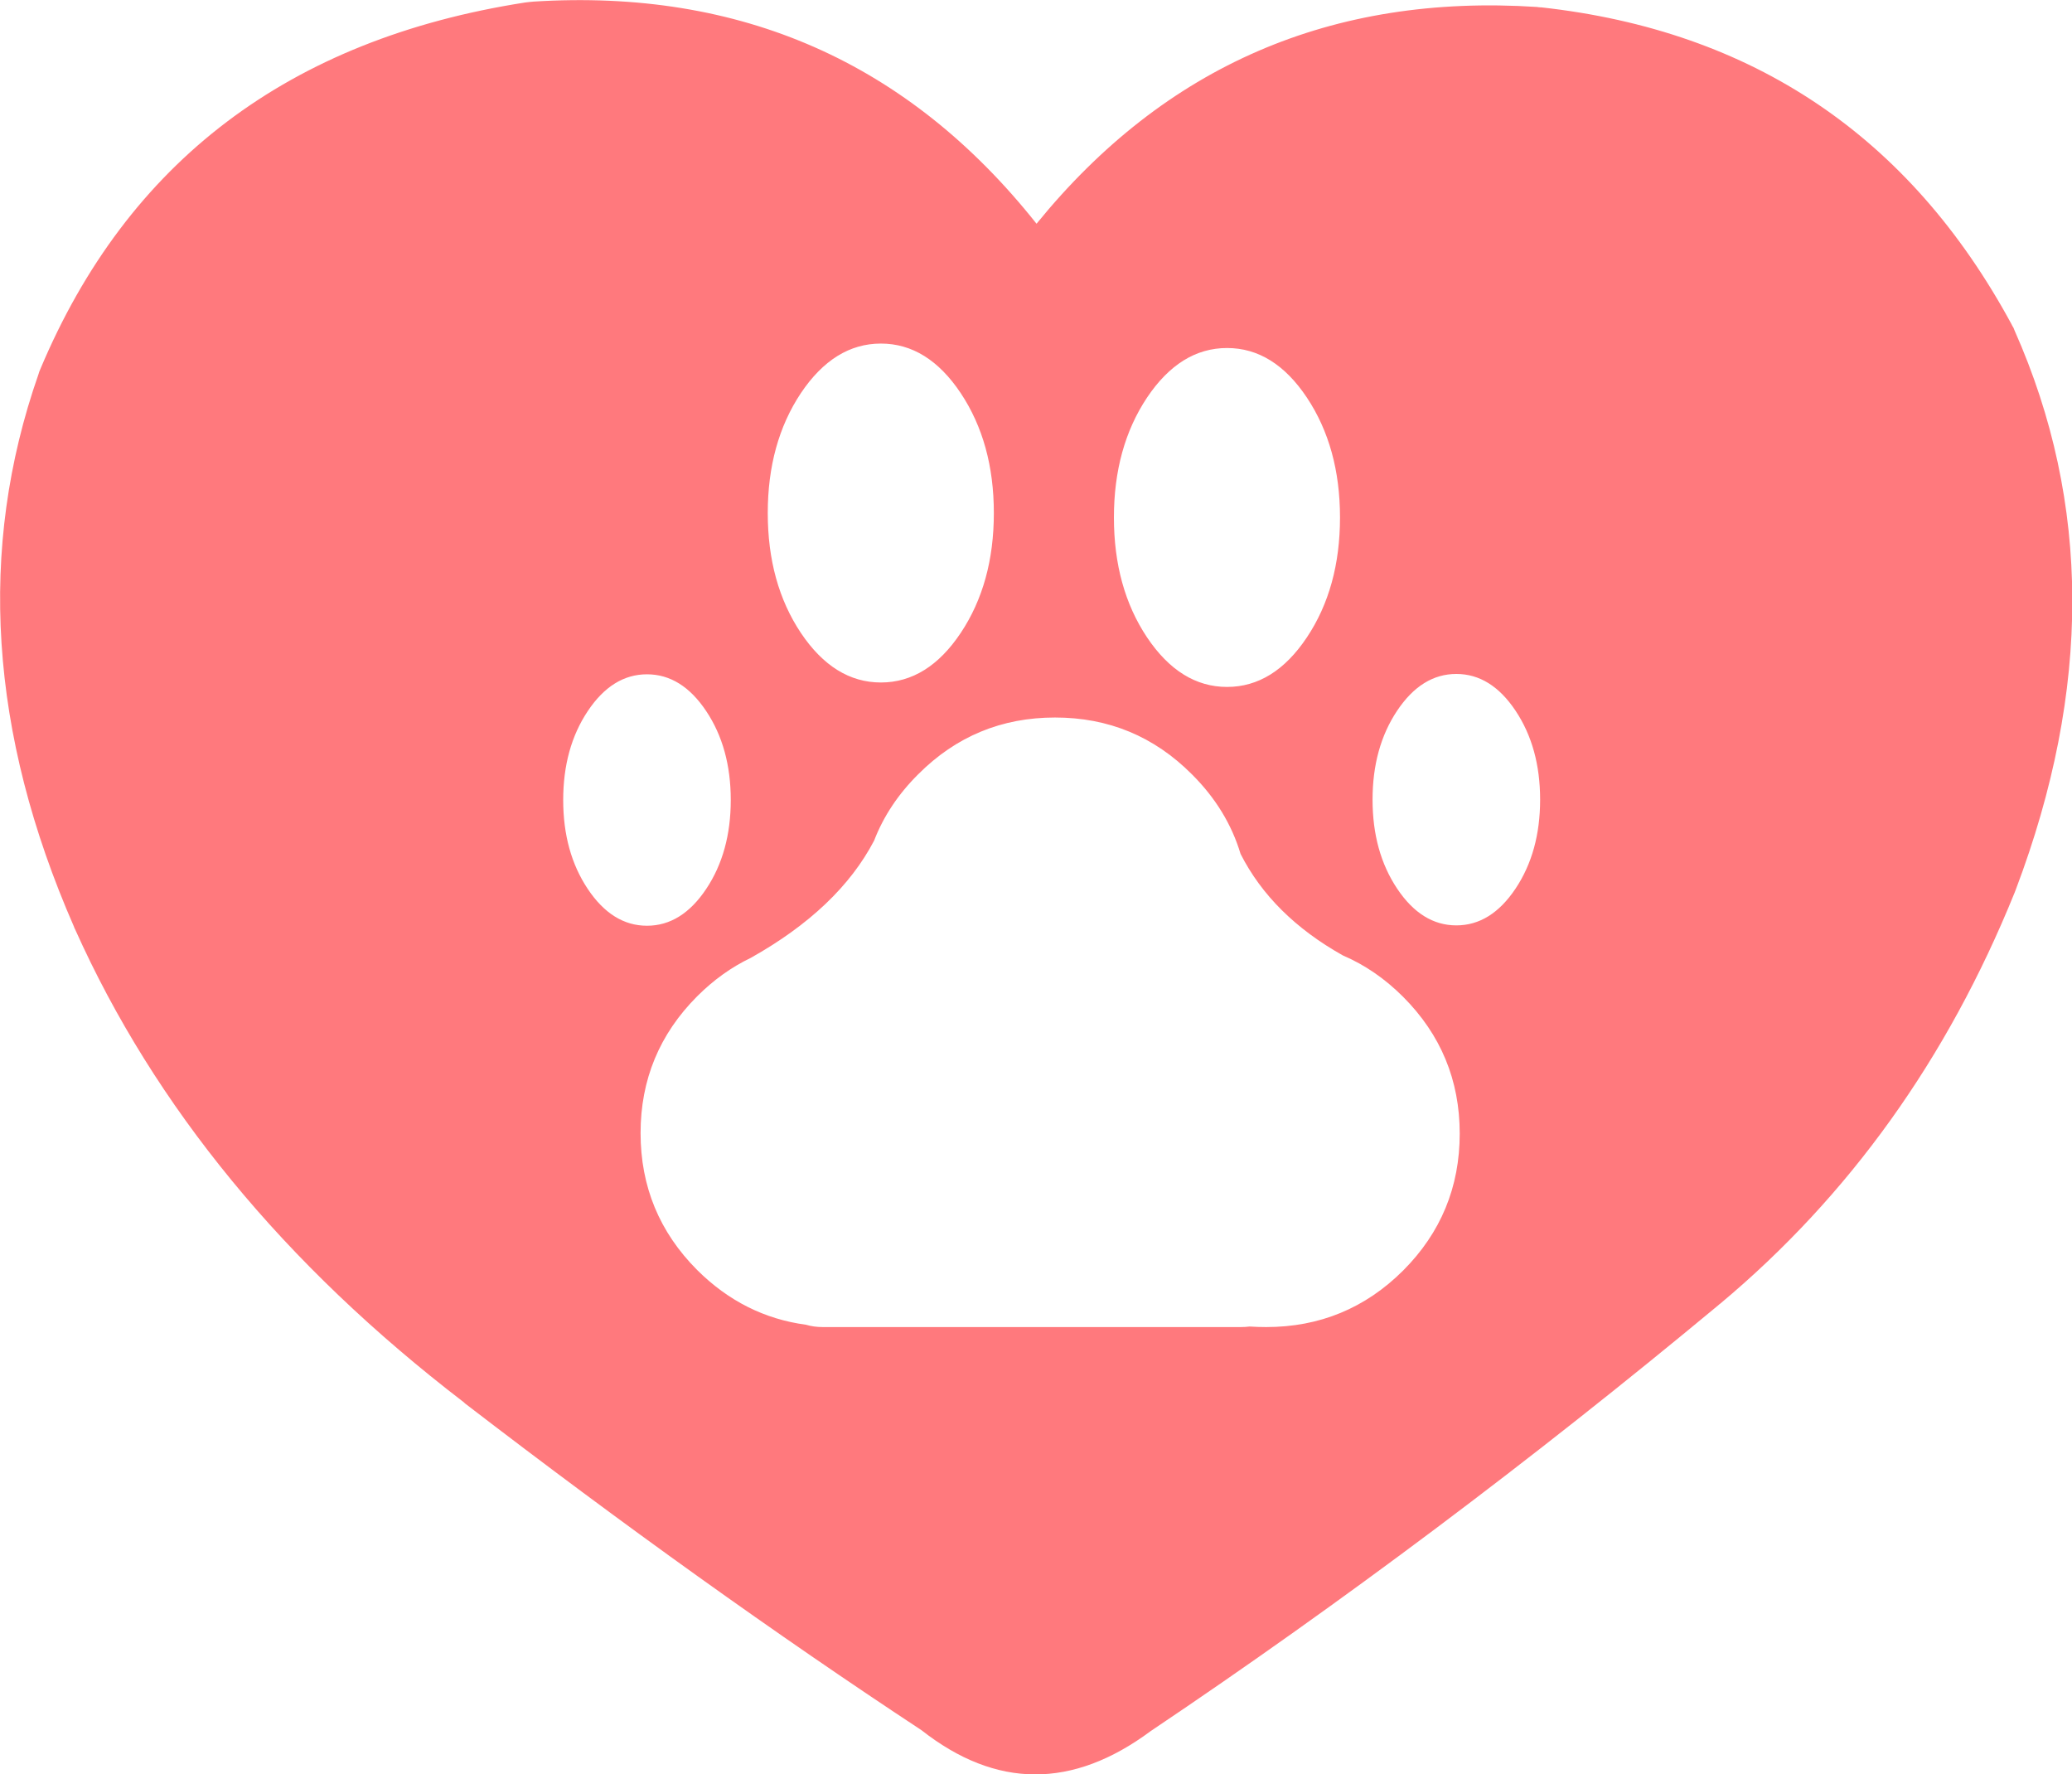 <svg xmlns="http://www.w3.org/2000/svg" version="1.1" xmlns:xlink="http://www.w3.org/1999/xlink" preserveAspectRatio="none" x="0px" y="0px" width="1000px" height="856px" viewBox="0 0 1000 856">
<defs/>

<g id="heartpaw">
<g transform="matrix( 1.717, 0, 0, 1.716, -247.15,-331) ">
<g>
<g>
<path fill="#FF797D" stroke="none" d="
M 709.6 284.55
Q 709.45 284.3 709.35 284.05 666.45 204.8 577.1 194.95
L 576.8 194.95
Q 576.55 194.9 576.3 194.9
L 576 194.85
Q 489.45 189.2 435.3 255.8 381.3 187.75 293.75 193.35
L 293.45 193.4
Q 293.35 193.35 293.3 193.4
L 292.75 193.45
Q 292.1 193.5 291.5 193.6 192.05 209.1 155.25 296.75 154.95 297.4 154.75 298.15 129 371.8 164.75 453.5
L 164.85 453.8
Q 164.85 453.85 164.9 453.9
L 165.05 454.2
Q 198.6 529.1 274.25 587.15
L 274.5 587.35 274.5 587.4 274.75 587.6
Q 341.55 638.95 402.95 679.4 434.45 704.15 467.4 679.65 548 625.5 626.95 559.9 627.2 559.65 627.5 559.45 681.85 514 710.2 443.95 710.4 443.5 710.55 443.05 742.5 358.6 710.2 285.8
L 710.1 285.55
Q 710.05 285.45 710.05 285.4
L 709.85 284.95
Q 709.7 284.75 709.6 284.55
M 325.8 382.5
Q 335.55 382.5 342.45 392.85 349.35 403.2 349.35 417.85 349.35 432.5 342.45 442.85 335.55 453.2 325.8 453.2 316.05 453.2 309.15 442.85 302.25 432.5 302.25 417.85 302.25 403.2 309.15 392.85 316.05 382.5 325.8 382.5
M 391.55 384.8
Q 378.4 384.8 369.05 370.85 359.75 356.9 359.75 337.15 359.75 317.45 369.05 303.45 378.4 289.5 391.55 289.5 404.7 289.5 414 303.45 423.3 317.45 423.3 337.15 423.3 356.9 414 370.85 404.7 384.8 391.55 384.8
M 457.05 338.4
Q 457.05 318.7 466.35 304.7 475.7 290.75 488.85 290.75 502 290.75 511.3 304.7 520.6 318.7 520.6 338.4 520.6 358.15 511.3 372.1 502 386.05 488.85 386.05 475.7 386.05 466.35 372.1 457.05 358.15 457.05 338.4
M 536.65 392.75
Q 543.55 382.4 553.3 382.4 563.05 382.4 569.95 392.75 576.85 403.1 576.85 417.75 576.85 432.4 569.95 442.75 563.05 453.1 553.3 453.1 543.55 453.1 536.65 442.75 529.75 432.4 529.75 417.75 529.75 403.1 536.65 392.75
M 492.65 433
Q 501.45 450.35 521.4 461.55 530.65 465.5 538.35 473.2 554.25 489.15 554.25 511.65 554.25 534.2 538.35 550.15 522.4 566.05 499.85 566.05 497.5 566.05 495.2 565.9 494 566.05 492.7 566.05
L 375.2 566.05
Q 372.7 566.05 370.5 565.4 353 563.05 339.9 550 324 534.05 324 511.5 324 489 339.9 473.05 346.8 466.15 354.95 462.25 379.65 448.4 389.65 429.25 393.6 419 402.05 410.6 417.95 394.65 440.5 394.65 463.05 394.65 478.95 410.6 488.9 420.5 492.65 433 Z"/>
</g>
</g>
</g>
</g>
</svg>
